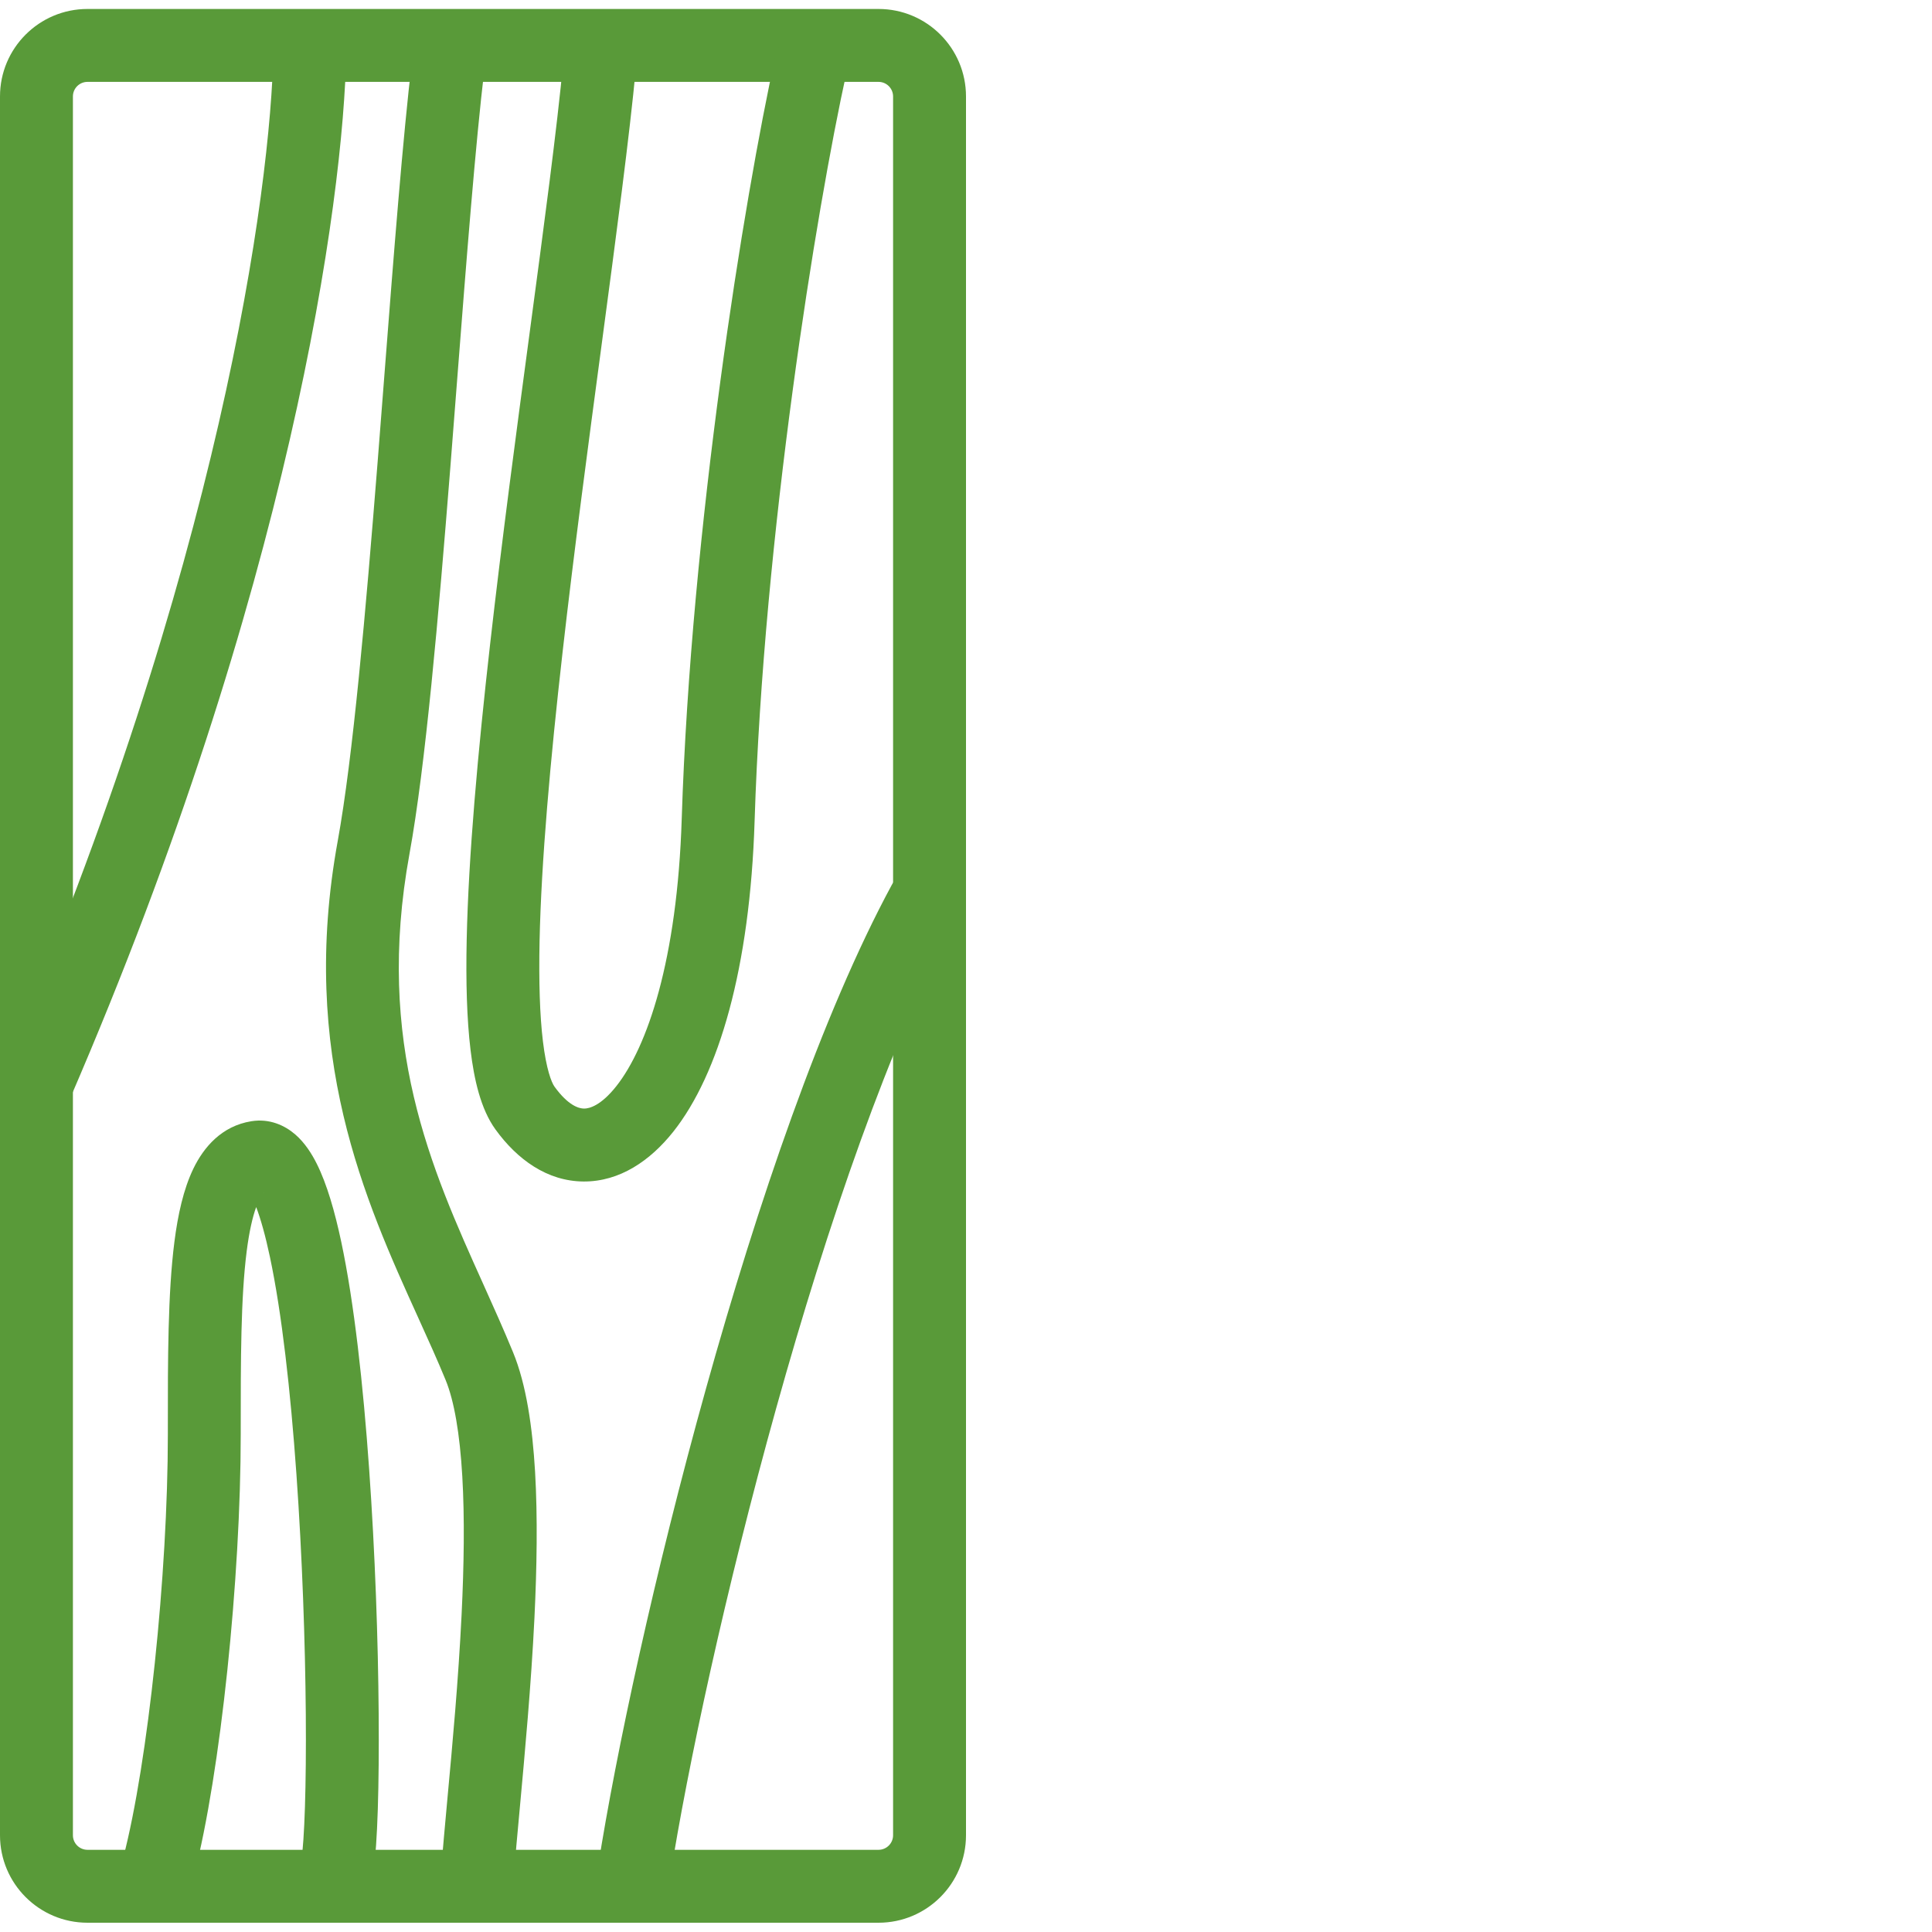 <svg width="50" height="50" viewBox="0 0 50 50" fill="none" xmlns="http://www.w3.org/2000/svg">
    <g clip-path="url(#clip0_1731_92979)">
        <path fill-rule="evenodd" clip-rule="evenodd" d="M22.736 2.119H2.264C2.056 2.119 1.887 2.288 1.887 2.496V47.496C1.887 47.704 2.056 47.873 2.264 47.873H22.736C22.944 47.873 23.113 47.704 23.113 47.496V2.496C23.113 2.288 22.944 2.119 22.736 2.119ZM2.264 0.232C1.014 0.232 0 1.246 0 2.496V47.496C0 48.746 1.014 49.76 2.264 49.76H22.736C23.986 49.76 25 48.746 25 47.496V2.496C25 1.246 23.986 0.232 22.736 0.232H2.264Z" fill="#599A39"/>
        <path fill-rule="evenodd" clip-rule="evenodd" d="M8.035 0.374C8.556 0.383 8.971 0.812 8.962 1.333C8.897 5.168 7.512 15.245 1.81 28.436C1.603 28.915 1.048 29.135 0.569 28.928C0.091 28.721 -0.129 28.166 0.078 27.688C5.696 14.691 7.015 4.856 7.076 1.301C7.085 0.78 7.514 0.365 8.035 0.374Z" fill="#599A39"/>
        <path fill-rule="evenodd" clip-rule="evenodd" d="M21.195 0.726C21.703 0.838 22.025 1.342 21.913 1.851C21.121 5.437 19.762 13.869 19.529 21.252C19.409 25.05 18.605 27.797 17.427 29.285C16.83 30.038 16.038 30.582 15.105 30.577C14.162 30.572 13.385 30.008 12.821 29.228C12.44 28.7 12.269 27.934 12.178 27.177C12.081 26.375 12.055 25.401 12.078 24.322C12.124 22.159 12.367 19.468 12.684 16.671C12.992 13.952 13.366 11.157 13.708 8.605C14.079 5.835 14.412 3.35 14.581 1.559C14.629 1.04 15.089 0.659 15.608 0.708C16.127 0.757 16.508 1.217 16.459 1.736C16.291 3.525 15.948 6.092 15.57 8.921C15.227 11.488 14.855 14.27 14.559 16.883C14.243 19.667 14.008 22.288 13.964 24.361C13.943 25.4 13.969 26.274 14.051 26.951C14.138 27.671 14.272 28.014 14.351 28.123C14.707 28.616 14.985 28.689 15.115 28.69C15.255 28.691 15.554 28.61 15.948 28.113C16.75 27.101 17.527 24.848 17.643 21.193C17.881 13.671 19.258 5.121 20.07 1.444C20.183 0.935 20.686 0.614 21.195 0.726Z" fill="#599A39"/>
        <path fill-rule="evenodd" clip-rule="evenodd" d="M6.63 31.239C6.748 31.55 6.869 31.979 6.985 32.527C7.293 33.976 7.519 35.998 7.671 38.146C7.823 40.285 7.899 42.513 7.914 44.357C7.929 46.231 7.879 47.629 7.798 48.154C7.719 48.669 8.072 49.151 8.587 49.23C9.102 49.309 9.583 48.956 9.663 48.441C9.771 47.74 9.815 46.19 9.8 44.342C9.786 42.463 9.708 40.195 9.553 38.013C9.399 35.839 9.166 33.713 8.831 32.136C8.665 31.357 8.462 30.646 8.199 30.12C8.069 29.86 7.892 29.578 7.643 29.361C7.372 29.126 6.978 28.942 6.507 29.017C5.735 29.14 5.271 29.694 5.006 30.241C4.746 30.778 4.602 31.447 4.514 32.136C4.343 33.469 4.343 35.194 4.344 36.915C4.344 36.983 4.344 37.051 4.344 37.118C4.344 40.748 3.828 45.616 3.194 48.061C3.064 48.565 3.367 49.08 3.871 49.211C4.375 49.342 4.89 49.039 5.021 48.534C5.708 45.885 6.23 40.847 6.23 37.118C6.23 37.078 6.23 37.038 6.23 36.998C6.23 35.206 6.23 33.587 6.385 32.376C6.449 31.878 6.534 31.503 6.63 31.239ZM6.826 30.874C6.834 30.867 6.838 30.866 6.838 30.867C6.839 30.867 6.835 30.871 6.826 30.874Z" fill="#599A39"/>
        <path fill-rule="evenodd" clip-rule="evenodd" d="M24.361 22.515C24.819 22.763 24.99 23.335 24.742 23.794C23.04 26.942 21.411 31.701 20.091 36.433C18.775 41.152 17.786 45.766 17.344 48.585C17.264 49.1 16.781 49.452 16.266 49.371C15.752 49.291 15.4 48.808 15.48 48.293C15.935 45.389 16.941 40.701 18.274 35.926C19.602 31.165 21.275 26.238 23.082 22.896C23.33 22.438 23.903 22.267 24.361 22.515Z" fill="#599A39"/>
        <path fill-rule="evenodd" clip-rule="evenodd" d="M9.953 9.644C10.193 6.549 10.424 3.573 10.666 1.536L12.54 1.758C12.303 3.753 12.076 6.674 11.836 9.766C11.777 10.535 11.716 11.314 11.655 12.092C11.348 15.966 11.011 19.832 10.597 22.099C9.702 27.007 11.152 30.227 12.511 33.242C12.776 33.831 13.037 34.412 13.277 34.995C13.622 35.833 13.78 36.939 13.848 38.093C13.916 39.267 13.894 40.58 13.831 41.879C13.746 43.605 13.582 45.383 13.452 46.796C13.388 47.485 13.333 48.087 13.298 48.555L11.417 48.417C11.456 47.888 11.515 47.251 11.58 46.539C11.709 45.151 11.863 43.48 11.946 41.787C12.008 40.52 12.027 39.282 11.964 38.203C11.9 37.103 11.754 36.252 11.532 35.713C11.32 35.197 11.078 34.663 10.824 34.103C9.447 31.069 7.732 27.29 8.741 21.761C9.133 19.608 9.464 15.849 9.774 11.943C9.834 11.178 9.894 10.407 9.953 9.644Z" fill="#599A39"/>
    </g>
    <defs>
        <clipPath id="clip0_1731_92979">
            <rect width="50" height="50" fill="white"/>
        </clipPath>
    </defs>
</svg>